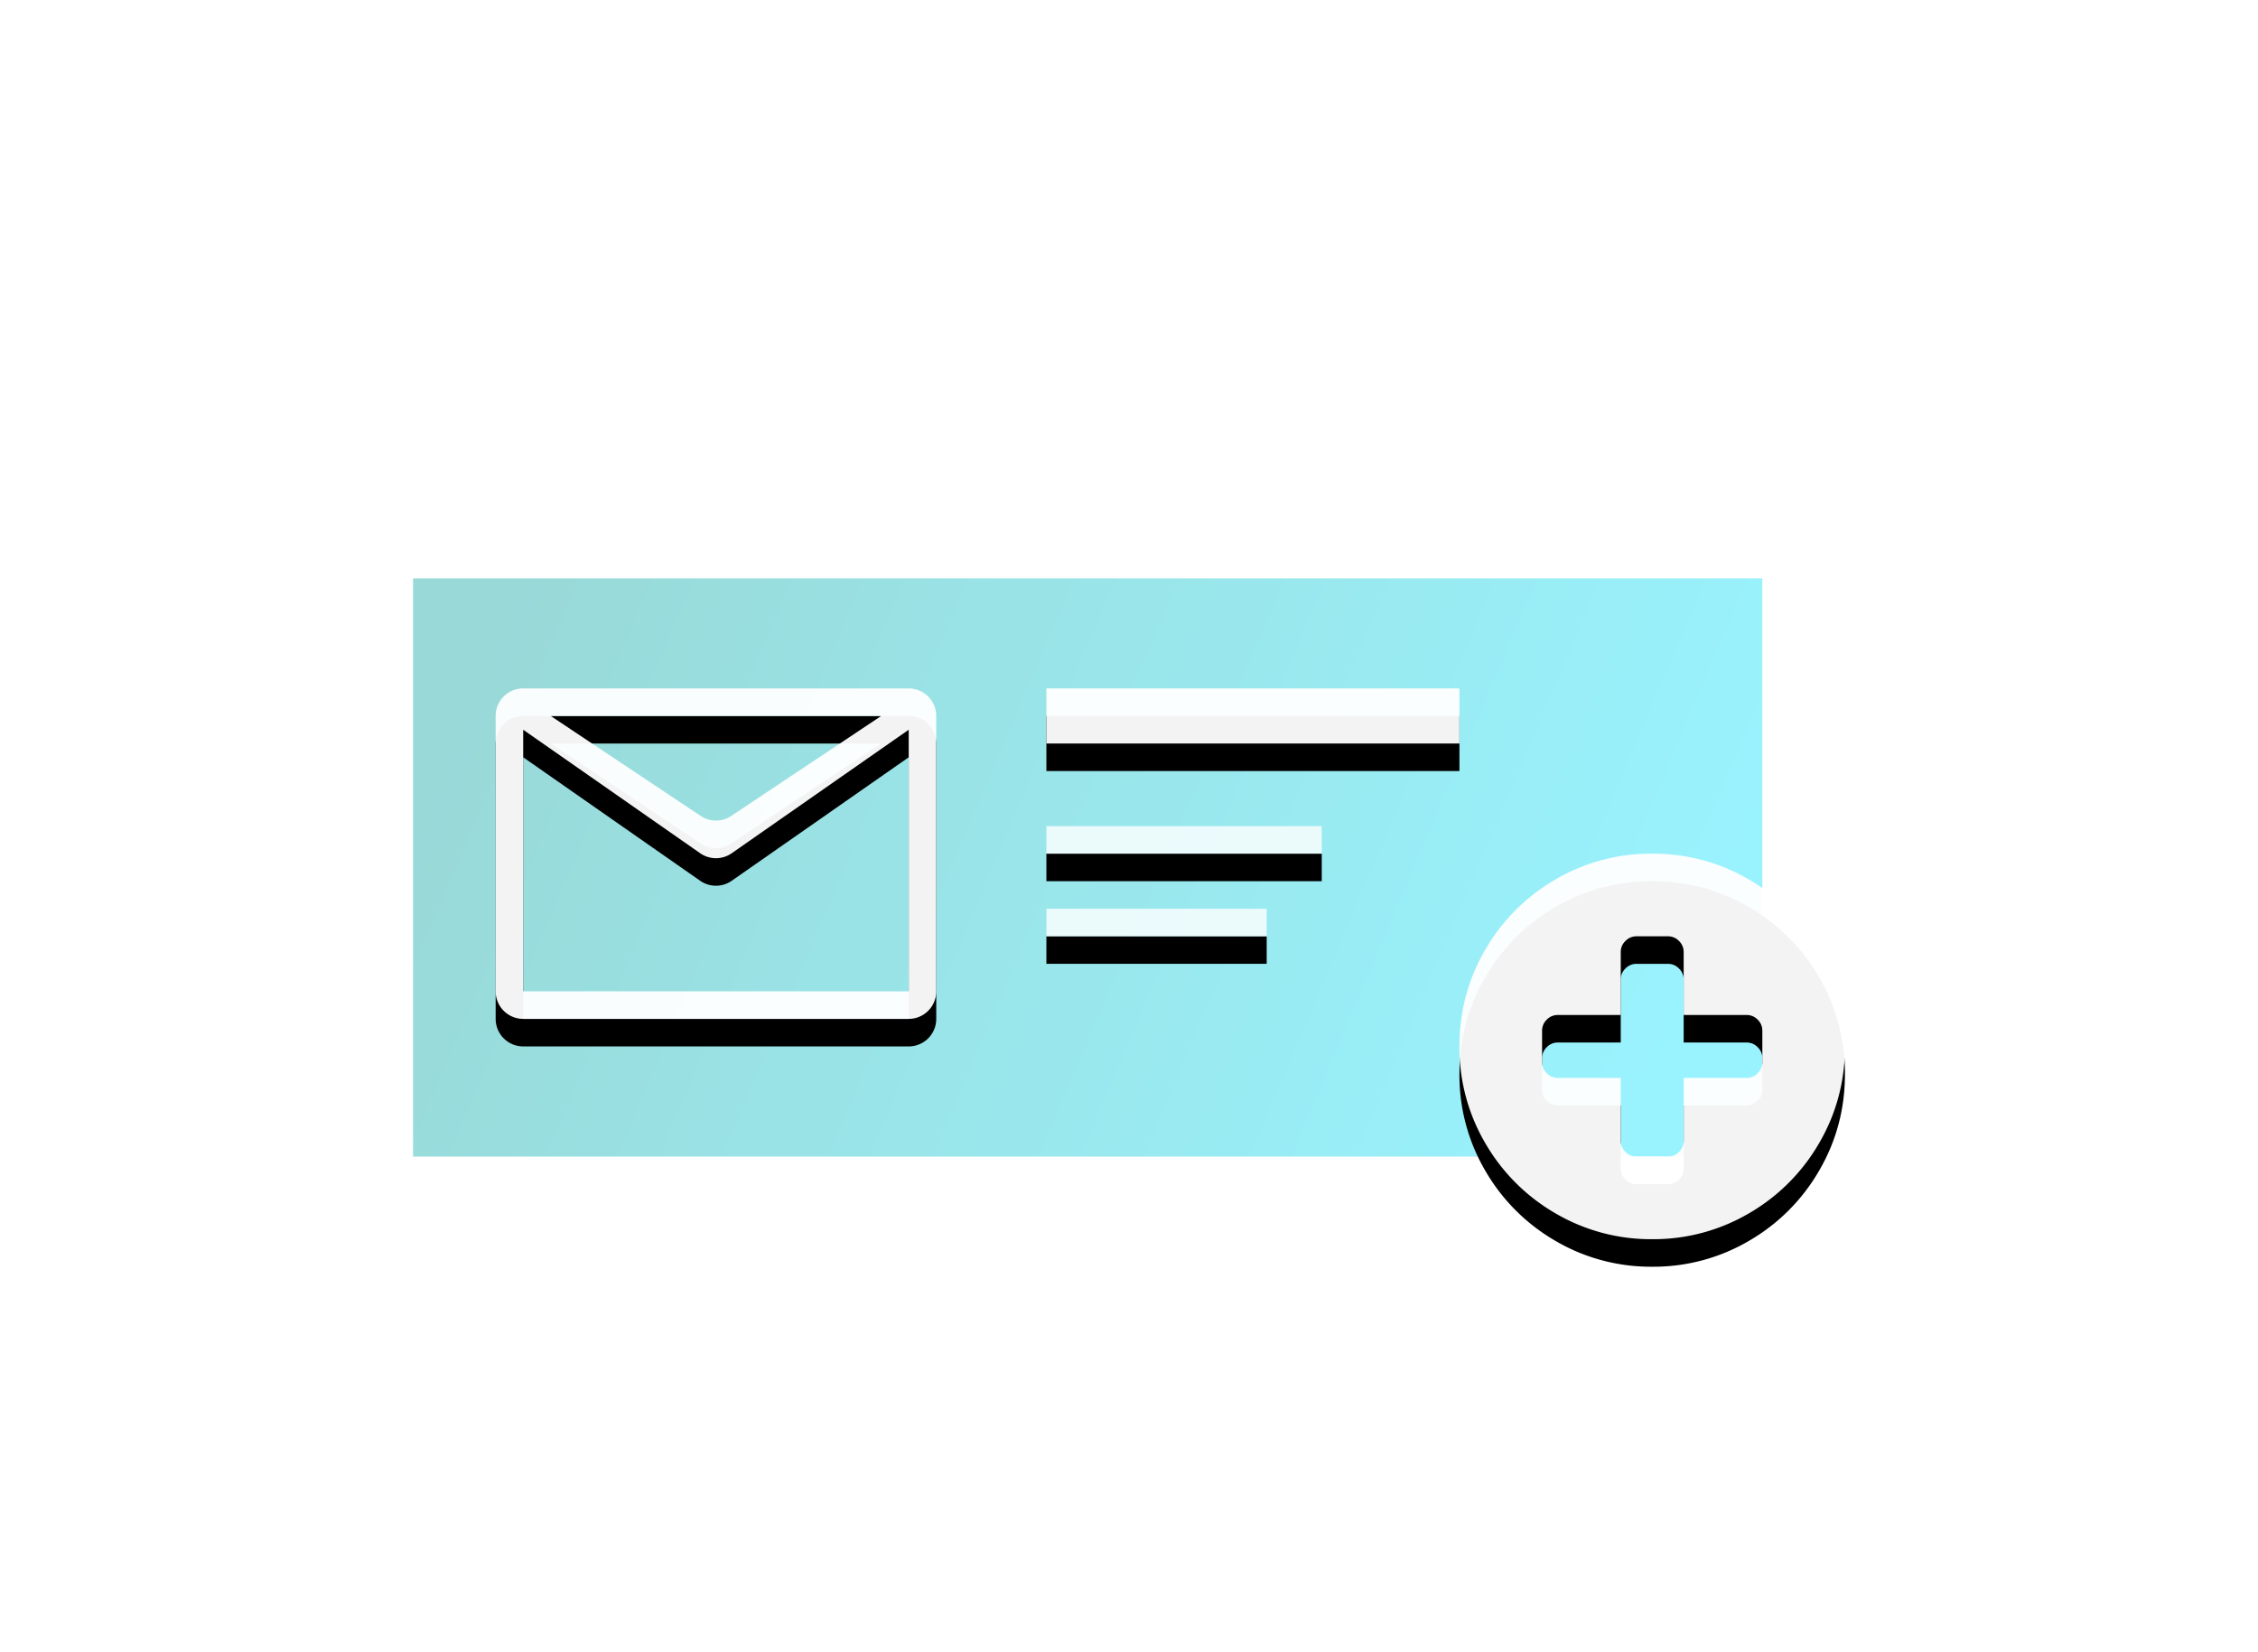 <svg xmlns="http://www.w3.org/2000/svg" xmlns:xlink="http://www.w3.org/1999/xlink" width="82" height="60" viewBox="0 0 82 60"><defs><linearGradient id="linearGradient-1" x1="0%" x2="100%" y1="40.816%" y2="59.184%"><stop offset="0%" stop-color="#00A09D"/><stop offset="100%" stop-color="#00E2FF"/></linearGradient><rect id="path-2" width="15" height="2" x="23" y="10"/><filter id="filter-3" width="106.7%" height="200%" x="-3.3%" y="-25%" filterUnits="objectBoundingBox"><feOffset dy="1" in="SourceAlpha" result="shadowOffsetOuter1"/><feComposite in="shadowOffsetOuter1" in2="SourceAlpha" operator="out" result="shadowOffsetOuter1"/><feColorMatrix in="shadowOffsetOuter1" values="0 0 0 0 1 0 0 0 0 1 0 0 0 0 1 0 0 0 0.4 0"/></filter><path id="path-4" d="M3 11v10a1 1 0 0 0 1 1h14a1 1 0 0 0 1-1V11a1 1 0 0 0-1-1H4a1 1 0 0 0-1 1zm7.445 3.63L5 11h12l-5.445 3.63a1 1 0 0 1-1.11 0zM4 21v-9.5l6.428 4.485a1 1 0 0 0 1.144 0L18 11.5V21H4z"/><filter id="filter-5" width="106.2%" height="116.7%" x="-3.1%" y="-4.2%" filterUnits="objectBoundingBox"><feOffset dy="1" in="SourceAlpha" result="shadowOffsetOuter1"/><feComposite in="shadowOffsetOuter1" in2="SourceAlpha" operator="out" result="shadowOffsetOuter1"/><feColorMatrix in="shadowOffsetOuter1" values="0 0 0 0 1 0 0 0 0 1 0 0 0 0 1 0 0 0 0.4 0"/></filter><path id="path-6" d="M49 23.571V22.43a.55.55 0 0 0-.17-.402.55.55 0 0 0-.401-.17h-2.286v-2.286a.55.55 0 0 0-.17-.401.55.55 0 0 0-.402-.17H44.43a.55.55 0 0 0-.402.17.55.55 0 0 0-.17.401v2.286h-2.286a.55.55 0 0 0-.401.17.55.55 0 0 0-.17.402v1.142a.55.55 0 0 0 .17.402.55.55 0 0 0 .401.17h2.286v2.286a.55.55 0 0 0 .17.401.55.55 0 0 0 .402.17h1.142a.55.55 0 0 0 .402-.17.55.55 0 0 0 .17-.401v-2.286h2.286a.55.55 0 0 0 .401-.17.55.55 0 0 0 .17-.402zM52 23c0 1.27-.313 2.441-.939 3.514a6.969 6.969 0 0 1-2.547 2.547A6.848 6.848 0 0 1 45 30a6.848 6.848 0 0 1-3.514-.939 6.969 6.969 0 0 1-2.547-2.547A6.848 6.848 0 0 1 38 23c0-1.27.313-2.441.939-3.514a6.969 6.969 0 0 1 2.547-2.547A6.848 6.848 0 0 1 45 16c1.27 0 2.441.313 3.514.939a6.969 6.969 0 0 1 2.547 2.547A6.848 6.848 0 0 1 52 23z"/><filter id="filter-8" width="107.1%" height="114.3%" x="-3.6%" y="-3.6%" filterUnits="objectBoundingBox"><feOffset dy="1" in="SourceAlpha" result="shadowOffsetOuter1"/><feComposite in="shadowOffsetOuter1" in2="SourceAlpha" operator="out" result="shadowOffsetOuter1"/><feColorMatrix in="shadowOffsetOuter1" values="0 0 0 0 1 0 0 0 0 1 0 0 0 0 1 0 0 0 0.4 0"/></filter><path id="path-9" d="M31 18v1h-8v-1h8zm2-3v1H23v-1h10z"/><filter id="filter-10" width="110%" height="150%" x="-5%" y="-12.5%" filterUnits="objectBoundingBox"><feOffset dy="1" in="SourceAlpha" result="shadowOffsetOuter1"/><feComposite in="shadowOffsetOuter1" in2="SourceAlpha" operator="out" result="shadowOffsetOuter1"/><feColorMatrix in="shadowOffsetOuter1" values="0 0 0 0 1 0 0 0 0 1 0 0 0 0 1 0 0 0 0.2 0"/></filter></defs><g fill="none" fill-rule="evenodd" class="snippets_thumbs"><g class="newsletter_subscribe_popup"><rect width="82" height="60" class="bg"/><g class="group" transform="translate(15 15)"><g fill="url(#linearGradient-1)" class="image_1" opacity=".4" transform="translate(0 6)"><rect width="49" height="21" class="rectangle"/></g><g class="rectangle"><use fill="#000" filter="url(#filter-3)" xlink:href="#path-2"/><use fill="#FFF" fill-opacity=".95" xlink:href="#path-2"/></g><g class="shape"><use fill="#000" filter="url(#filter-5)" xlink:href="#path-4"/><use fill="#FFF" fill-opacity=".95" xlink:href="#path-4"/></g><mask id="mask-7" fill="#fff"><use xlink:href="#path-6"/></mask><g class="plus_circle"><use fill="#000" filter="url(#filter-8)" xlink:href="#path-6"/><use fill="#FFF" fill-opacity=".95" xlink:href="#path-6"/></g><path fill="#FFF" fill-opacity=".78" d="M49 0v6H0V0h49zm-1.538 1L46 2.461 44.538 1l-.53.537 1.459 1.46L44 4.464l.529.537L46 3.53 47.471 5 48 4.463l-1.467-1.465 1.458-1.461L47.462 1z" class="combined_shape"/><g class="combined_shape"><use fill="#000" filter="url(#filter-10)" xlink:href="#path-9"/><use fill="#FFF" fill-opacity=".8" xlink:href="#path-9"/></g></g></g></g></svg>
